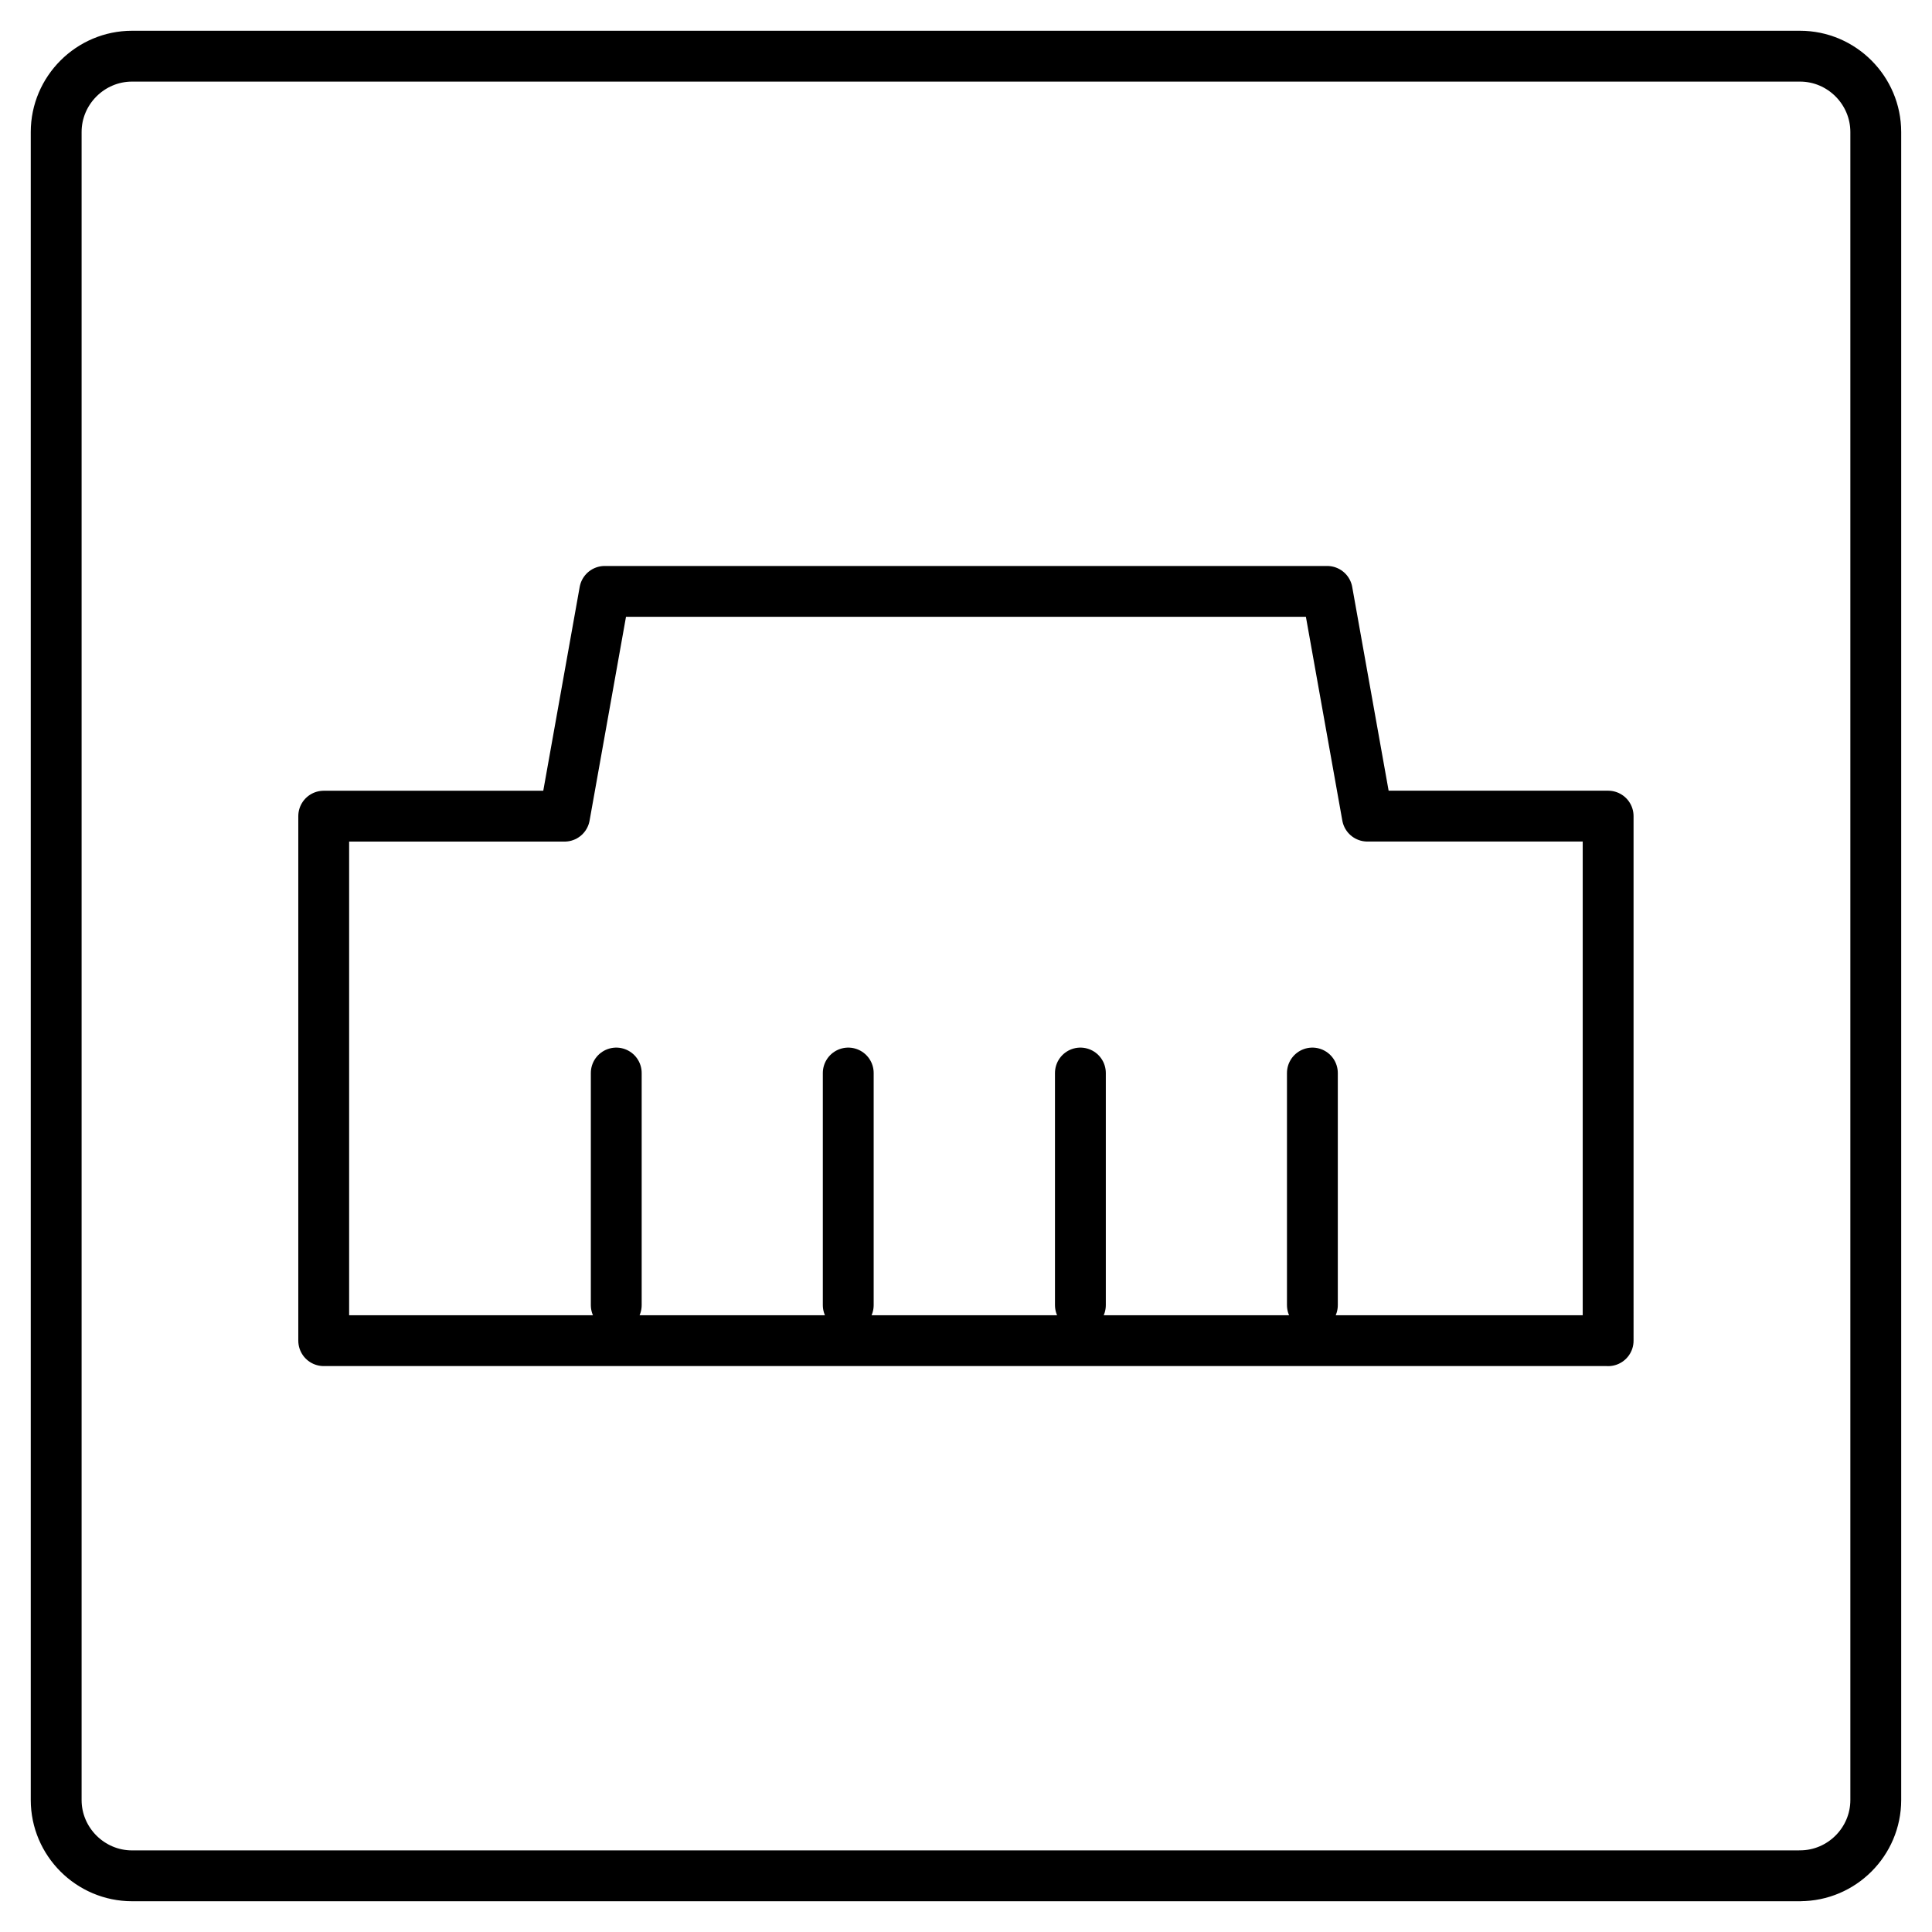 <svg xmlns="http://www.w3.org/2000/svg" width="38" height="38" fill="none" viewBox="0 0 38 38">
	<path stroke="#000" stroke-linecap="round" stroke-linejoin="round" stroke-miterlimit="10" d="M35.404 36.895H2.597c-.82 0-1.492-.671-1.492-1.491V2.597c0-.82.672-1.492 1.492-1.492h32.807c.82 0 1.49.672 1.49 1.492v32.807c0 .82-.67 1.49-1.49 1.49z"/>
	<path stroke="#000" stroke-linecap="round" stroke-linejoin="round" stroke-miterlimit="10" d="M31.63 26.369H6.367V16.053h4.737l.79-4.421h14.21l.79 4.42h4.736V26.37zM12.121 25.67v-4.565M25.813 25.67v-4.565M21.25 25.67v-4.565M16.684 25.67v-4.565"/>
</svg>
